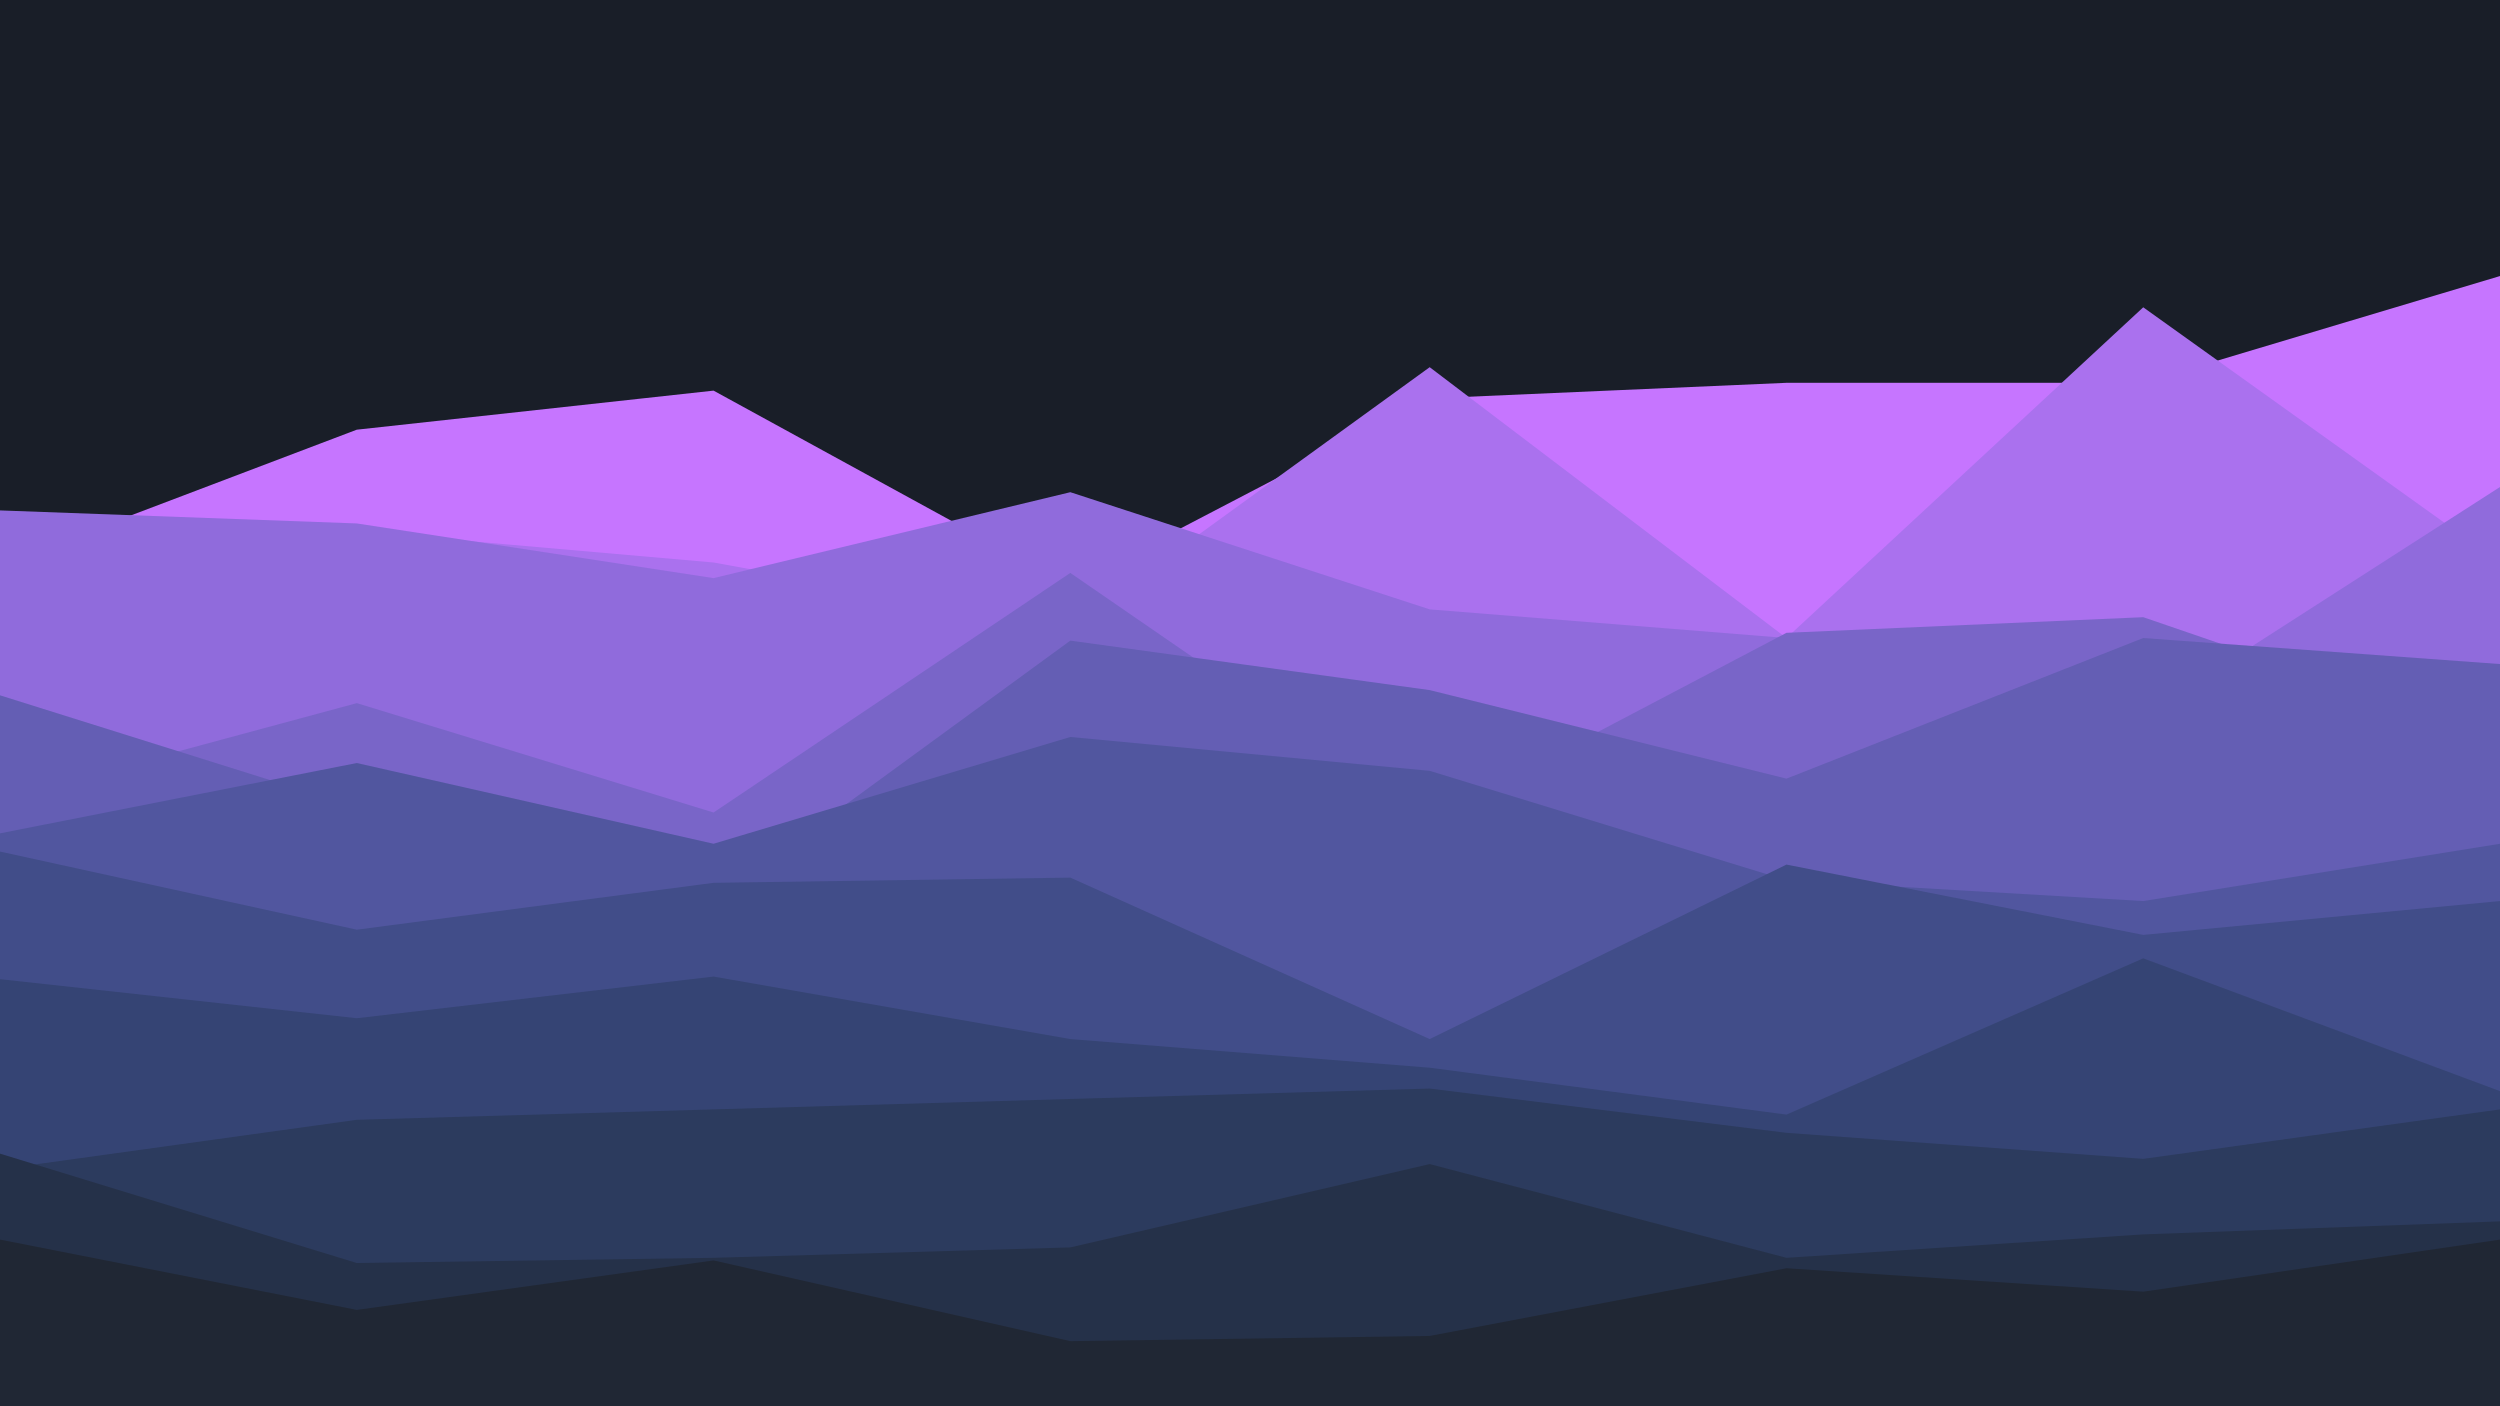 <svg id="visual" viewBox="0 0 960 540" width="960" height="540" xmlns="http://www.w3.org/2000/svg" xmlns:xlink="http://www.w3.org/1999/xlink" version="1.1"><rect x="0" y="0" width="960" height="540" fill="#191e28"></rect><path d="M0 217L137 165L274 150L411 225L549 153L686 147L823 147L960 106L960 541L823 541L686 541L549 541L411 541L274 541L137 541L0 541Z" fill="#c675ff"></path><path d="M0 209L137 204L274 216L411 241L549 141L686 245L823 118L960 216L960 541L823 541L686 541L549 541L411 541L274 541L137 541L0 541Z" fill="#aa71ee"></path><path d="M0 196L137 201L274 222L411 189L549 234L686 245L823 275L960 187L960 541L823 541L686 541L549 541L411 541L274 541L137 541L0 541Z" fill="#906bdc"></path><path d="M0 307L137 270L274 312L411 220L549 315L686 243L823 237L960 284L960 541L823 541L686 541L549 541L411 541L274 541L137 541L0 541Z" fill="#7965c8"></path><path d="M0 267L137 310L274 346L411 246L549 265L686 299L823 245L960 255L960 541L823 541L686 541L549 541L411 541L274 541L137 541L0 541Z" fill="#645eb4"></path><path d="M0 320L137 293L274 324L411 283L549 296L686 338L823 346L960 324L960 541L823 541L686 541L549 541L411 541L274 541L137 541L0 541Z" fill="#51569f"></path><path d="M0 327L137 357L274 339L411 337L549 399L686 332L823 359L960 346L960 541L823 541L686 541L549 541L411 541L274 541L137 541L0 541Z" fill="#414d89"></path><path d="M0 376L137 391L274 375L411 399L549 410L686 428L823 368L960 419L960 541L823 541L686 541L549 541L411 541L274 541L137 541L0 541Z" fill="#354474"></path><path d="M0 449L137 430L274 426L411 422L549 418L686 435L823 445L960 426L960 541L823 541L686 541L549 541L411 541L274 541L137 541L0 541Z" fill="#2c3b5e"></path><path d="M0 443L137 485L274 483L411 479L549 447L686 483L823 474L960 469L960 541L823 541L686 541L549 541L411 541L274 541L137 541L0 541Z" fill="#253149"></path><path d="M0 476L137 503L274 484L411 515L549 513L686 487L823 496L960 476L960 541L823 541L686 541L549 541L411 541L274 541L137 541L0 541Z" fill="#202734"></path></svg>